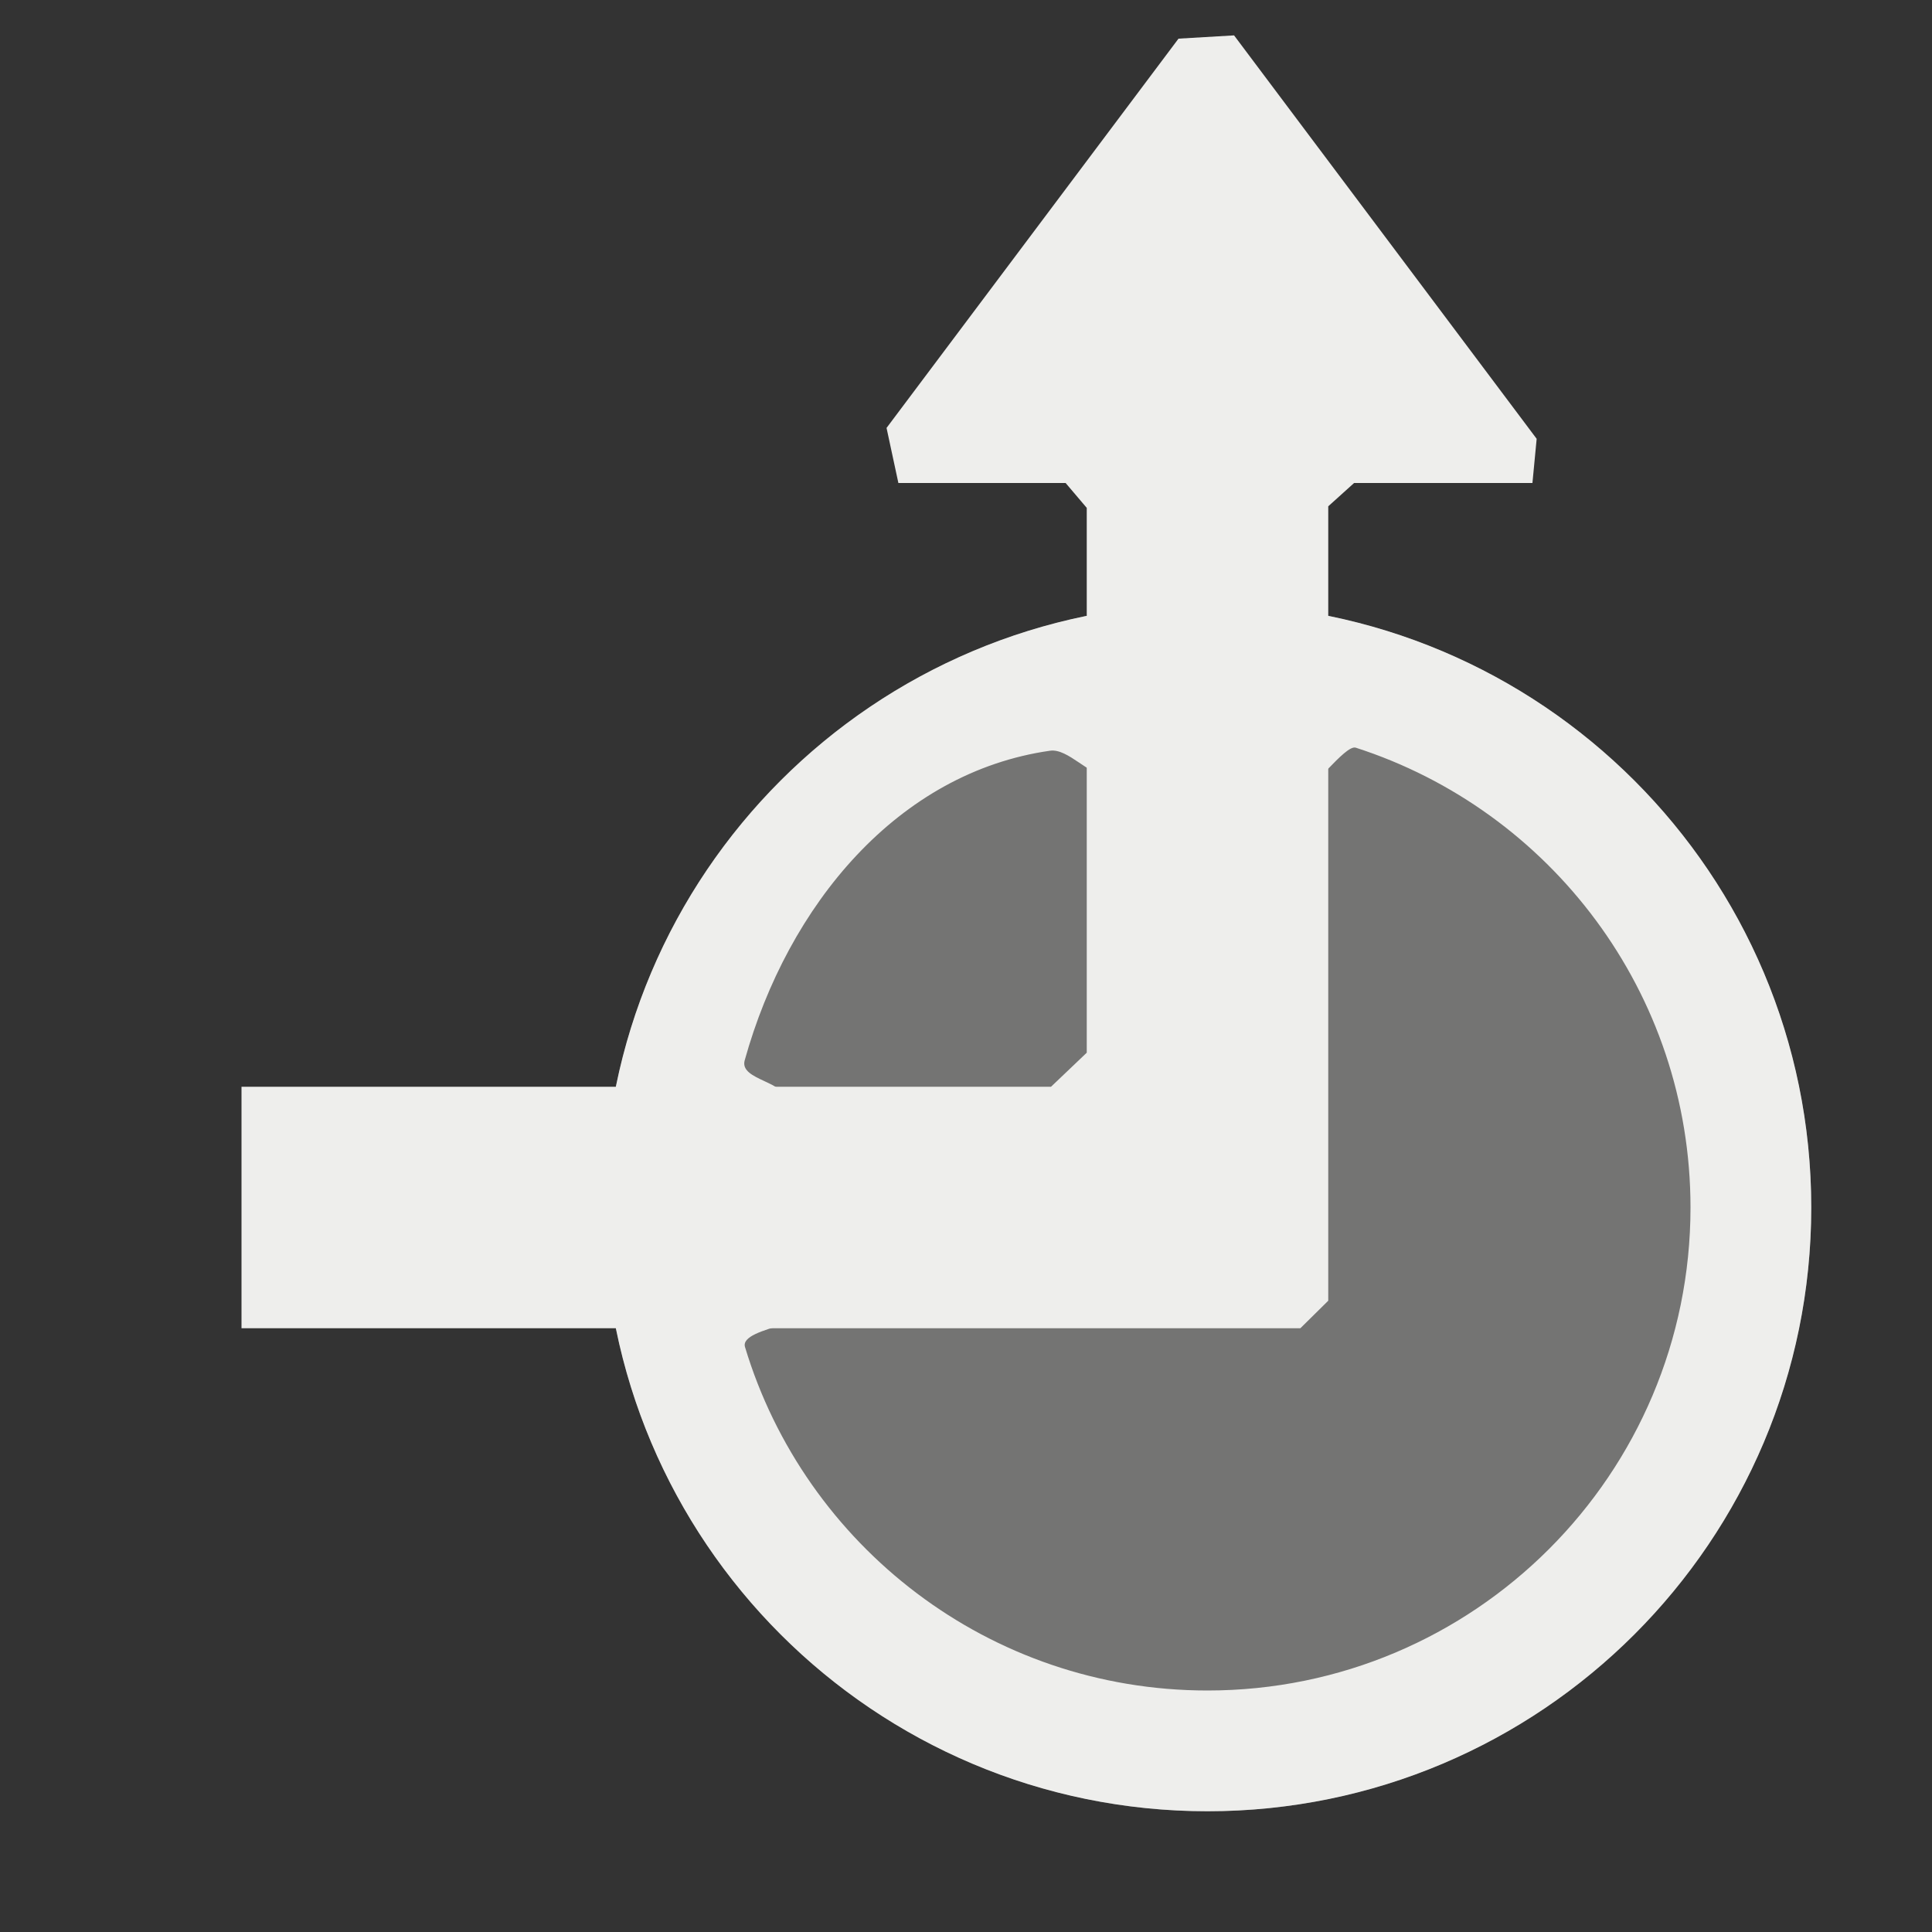 <?xml version="1.0" encoding="UTF-8" standalone="no"?>
<svg
   width="16"
   height="16"
   version="1.1"
   id="svg11"
   sodipodi:docname="symbol-add.svg"
   inkscape:version="1.1.2 (0a00cf5339, 2022-02-04)"
   xmlns:inkscape="http://www.inkscape.org/namespaces/inkscape"
   xmlns:sodipodi="http://sodipodi.sourceforge.net/DTD/sodipodi-0.dtd"
   xmlns="http://www.w3.org/2000/svg"
   xmlns:svg="http://www.w3.org/2000/svg">
  <rect width="100%" height="100%" fill="#333333" stroke="none"/>
  <sodipodi:namedview
     id="namedview13"
     pagecolor="#000000"
     bordercolor="#666666"
     borderopacity="1.0"
     inkscape:pageshadow="2"
     inkscape:pageopacity="0"
     inkscape:pagecheckerboard="0"
     showgrid="false"
     inkscape:zoom="51.6875"
     inkscape:cx="8.0096735"
     inkscape:cy="8"
     inkscape:window-width="1920"
     inkscape:window-height="1051"
     inkscape:window-x="0"
     inkscape:window-y="29"
     inkscape:window-maximized="1"
     inkscape:current-layer="svg11" />
  <defs
     id="defs3">
    <style
       id="current-color-scheme"
       type="text/css">
   .ColorScheme-Text { color:#eeeeec; } .ColorScheme-Highlight { color:#367bf0; } .ColorScheme-NeutralText { color:#ffcc44; } .ColorScheme-PositiveText { color:#3db47e; } .ColorScheme-NegativeText { color:#dd4747; }
  </style>
  </defs>
  <path
     style="opacity:.35;fill:currentColor"
     class="ColorScheme-Text"
     d="M 15,10 A 5,5 0 0 1 10,15 5,5 0 0 1 5,10 5,5 0 0 1 10,5 5,5 0 0 1 15,10 Z"
     id="path5" />
  <path
     style="fill:currentColor"
     class="ColorScheme-Text"
     d="m 10,5 c -2.761,0 -5,2.239 -5,5 0,2.761 2.239,5 5,5 2.761,0 5,-2.239 5,-5 0,-2.761 -2.239,-5 -5,-5 z m 0,1 c 0.327,0 0.452,0.484 0.756,0.558 0.094,0.023 0.381,-0.395 0.472,-0.366 C 12.836,6.71 14,8.219 14,10 14,12.209 12.209,14 10,14 8.193,14 6.666,12.802 6.17,11.156 6.117,10.982 6.857,10.956 6.828,10.774 6.797,10.571 6,10.211 6,10 6,9.764 6.468,9.361 6.505,9.127 6.533,8.955 6.121,8.95 6.167,8.782 6.526,7.492 7.438,6.396 8.697,6.217 8.846,6.196 9.027,6.431 9.145,6.406 9.476,6.335 9.663,6 10,6 Z"
     id="path7"
     sodipodi:nodetypes="ssssssssssssssssss" />
  <path
     style="fill:currentColor"
     class="ColorScheme-Text"
     d="M 10.22,0.293 9.76,0.32 7.342,3.544 7.44,4 V 4 H 8.825 L 9,4.206 v 0 4.512 L 8.704,9 V 9 H 2 v 2 h 8.769 v 0 L 11,10.772 v -6.579 0 L 11.214,4 h 1.477 l 0.035,-0.366 v 0 z"
     id="path9"
     sodipodi:nodetypes="ccccccccccccccccccccccc" />
</svg>
